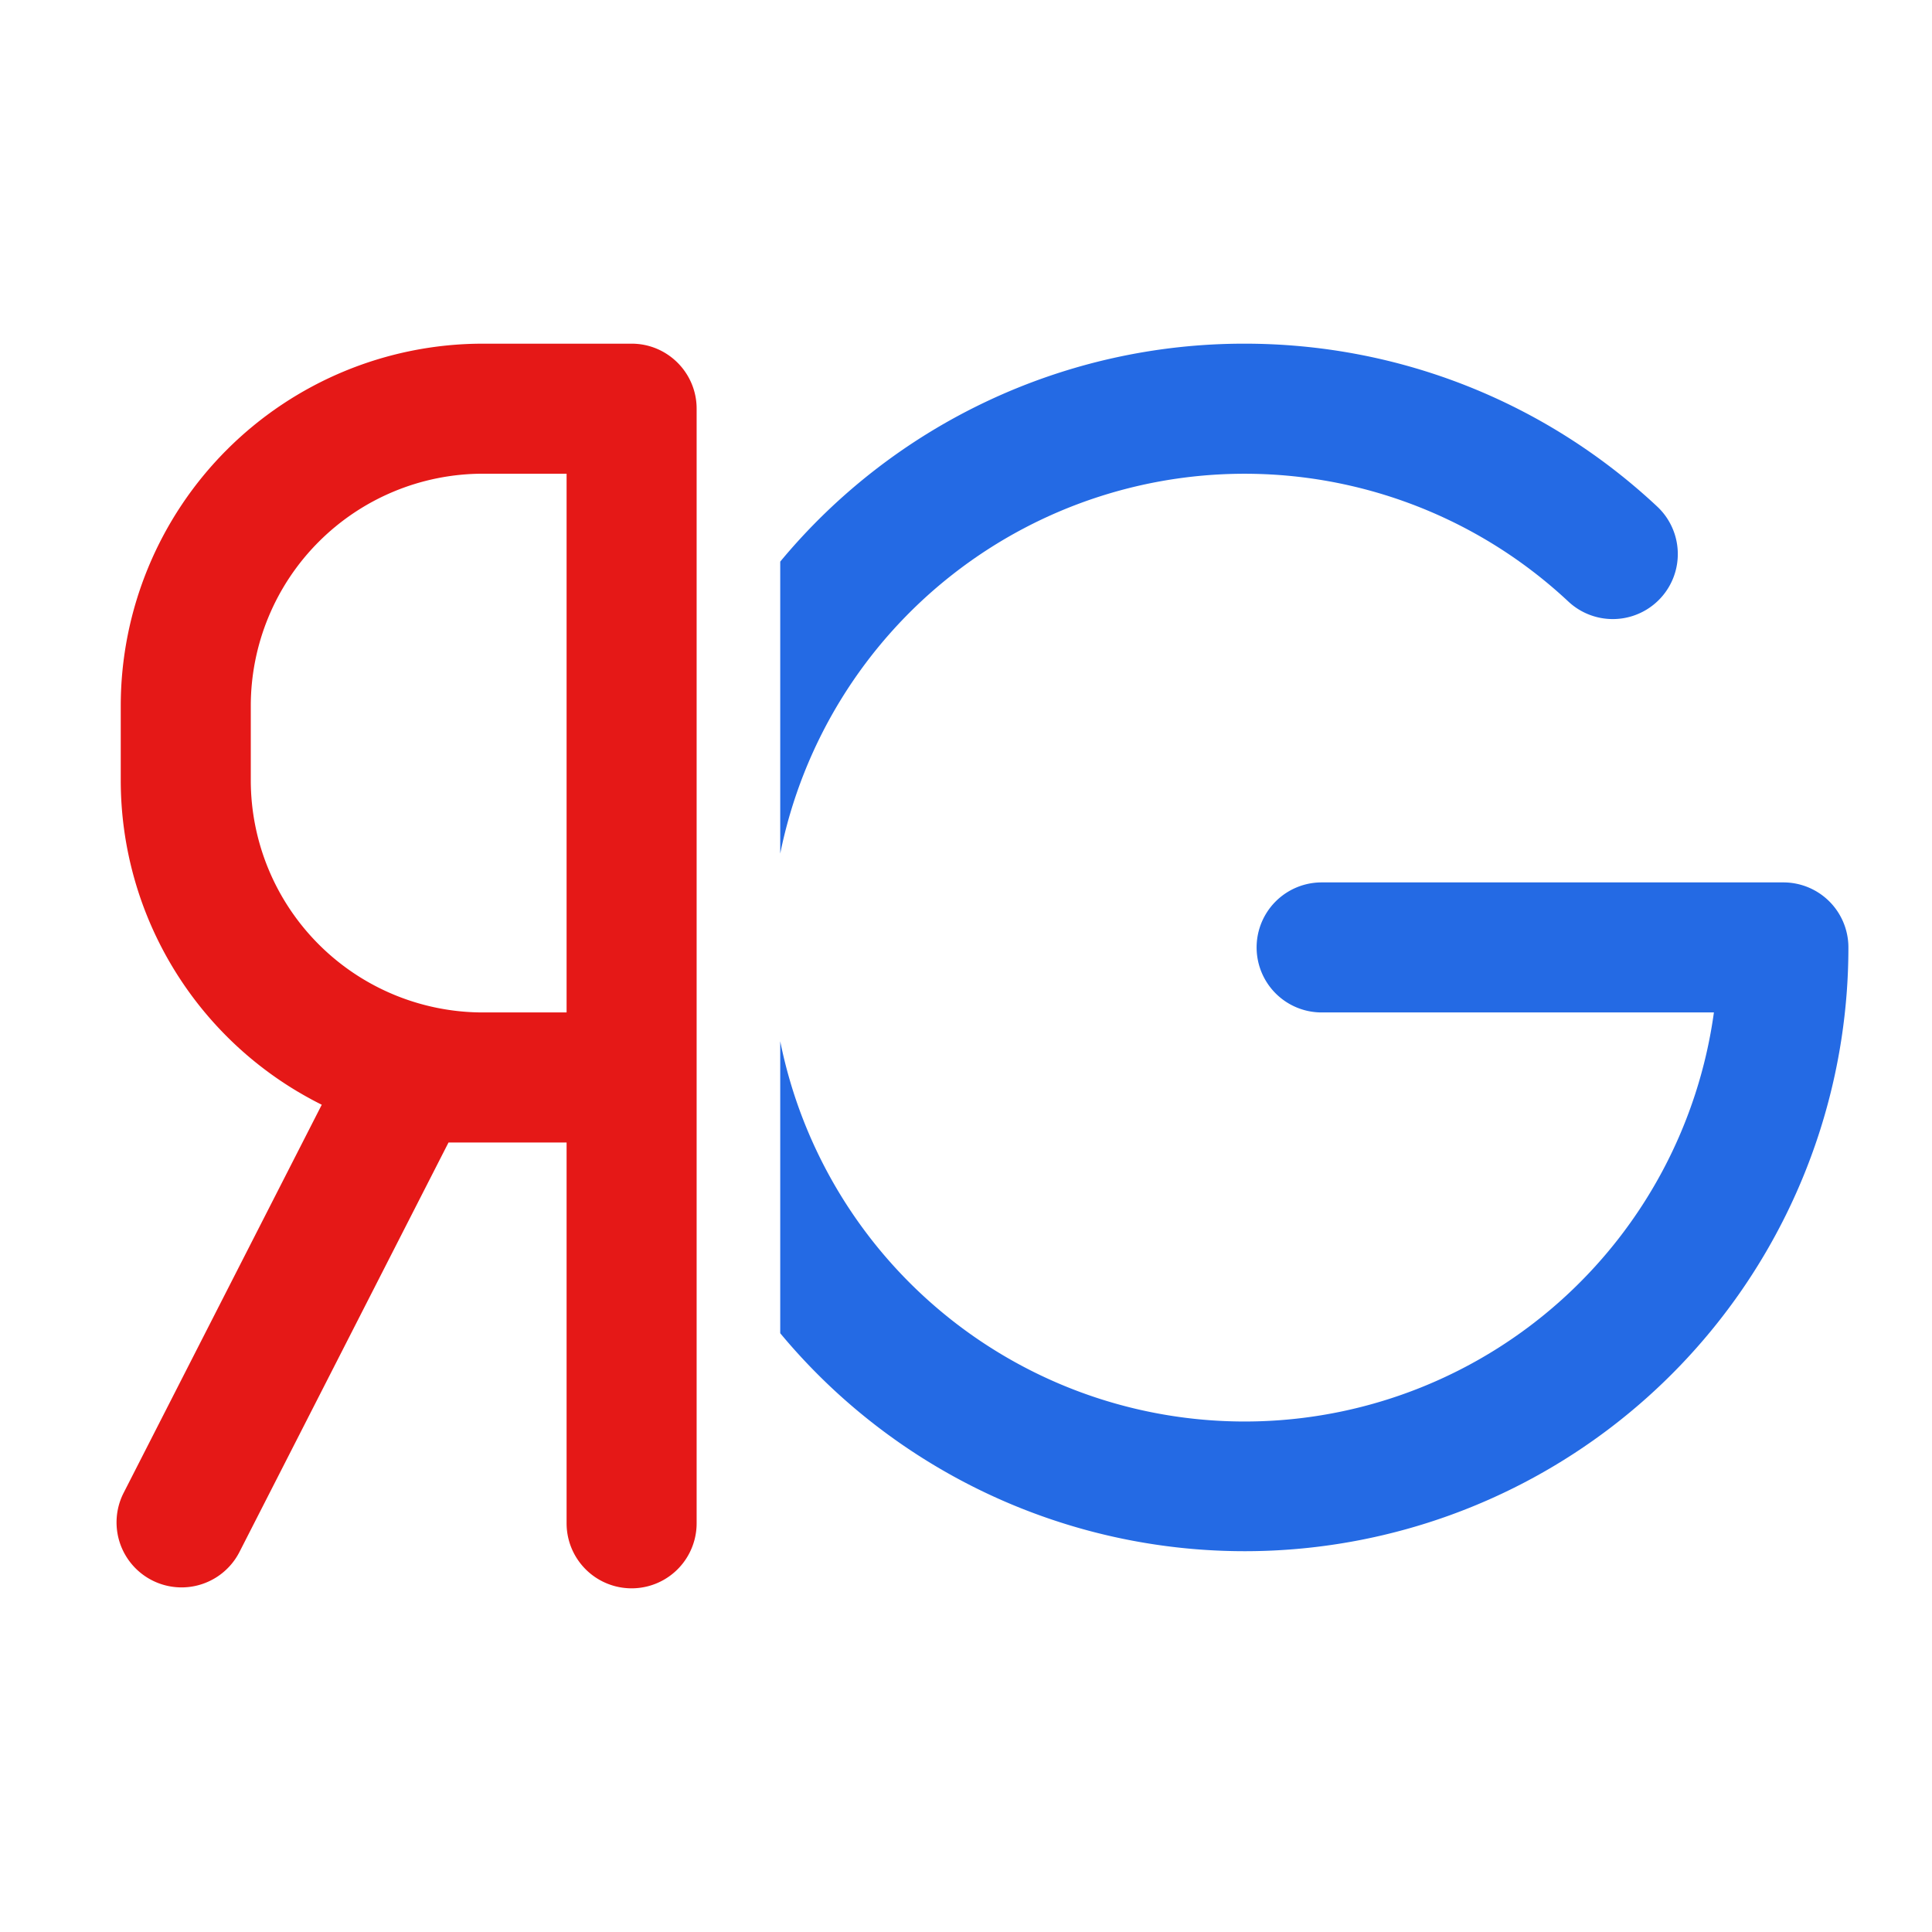 <svg xmlns="http://www.w3.org/2000/svg" width="26" height="26" fill-rule="evenodd"><path fill="#246ae4" fill-rule="nonzero" d="M10.5 17.942a8.125 8.125 0 0 0 14.375-5.192.875.875 0 0 0-.875-.875h-6.214a.875.875 0 1 0 0 1.75h5.279a6.375 6.375 0 0 1-12.565.388v3.929zm0-10.384a8.108 8.108 0 0 1 6.25-2.933c2.089 0 4.057.793 5.552 2.192a.875.875 0 0 1-1.196 1.278A6.377 6.377 0 0 0 10.5 11.487V7.558z"/><path fill="#e51817" fill-rule="nonzero" d="M7.625 15.375H6.036l-2.813 5.51a.874.874 0 1 1-1.559-.795l2.666-5.223A4.876 4.876 0 0 1 1.625 10.5v-1A4.875 4.875 0 0 1 6.5 4.625h2c.483 0 .875.392.875.875v15a.875.875 0 0 1-1.75 0v-5.125zM3.375 10.5A3.125 3.125 0 0 0 6.5 13.625h1.125v-7.25H6.5A3.125 3.125 0 0 0 3.375 9.5v1z"/></svg>
